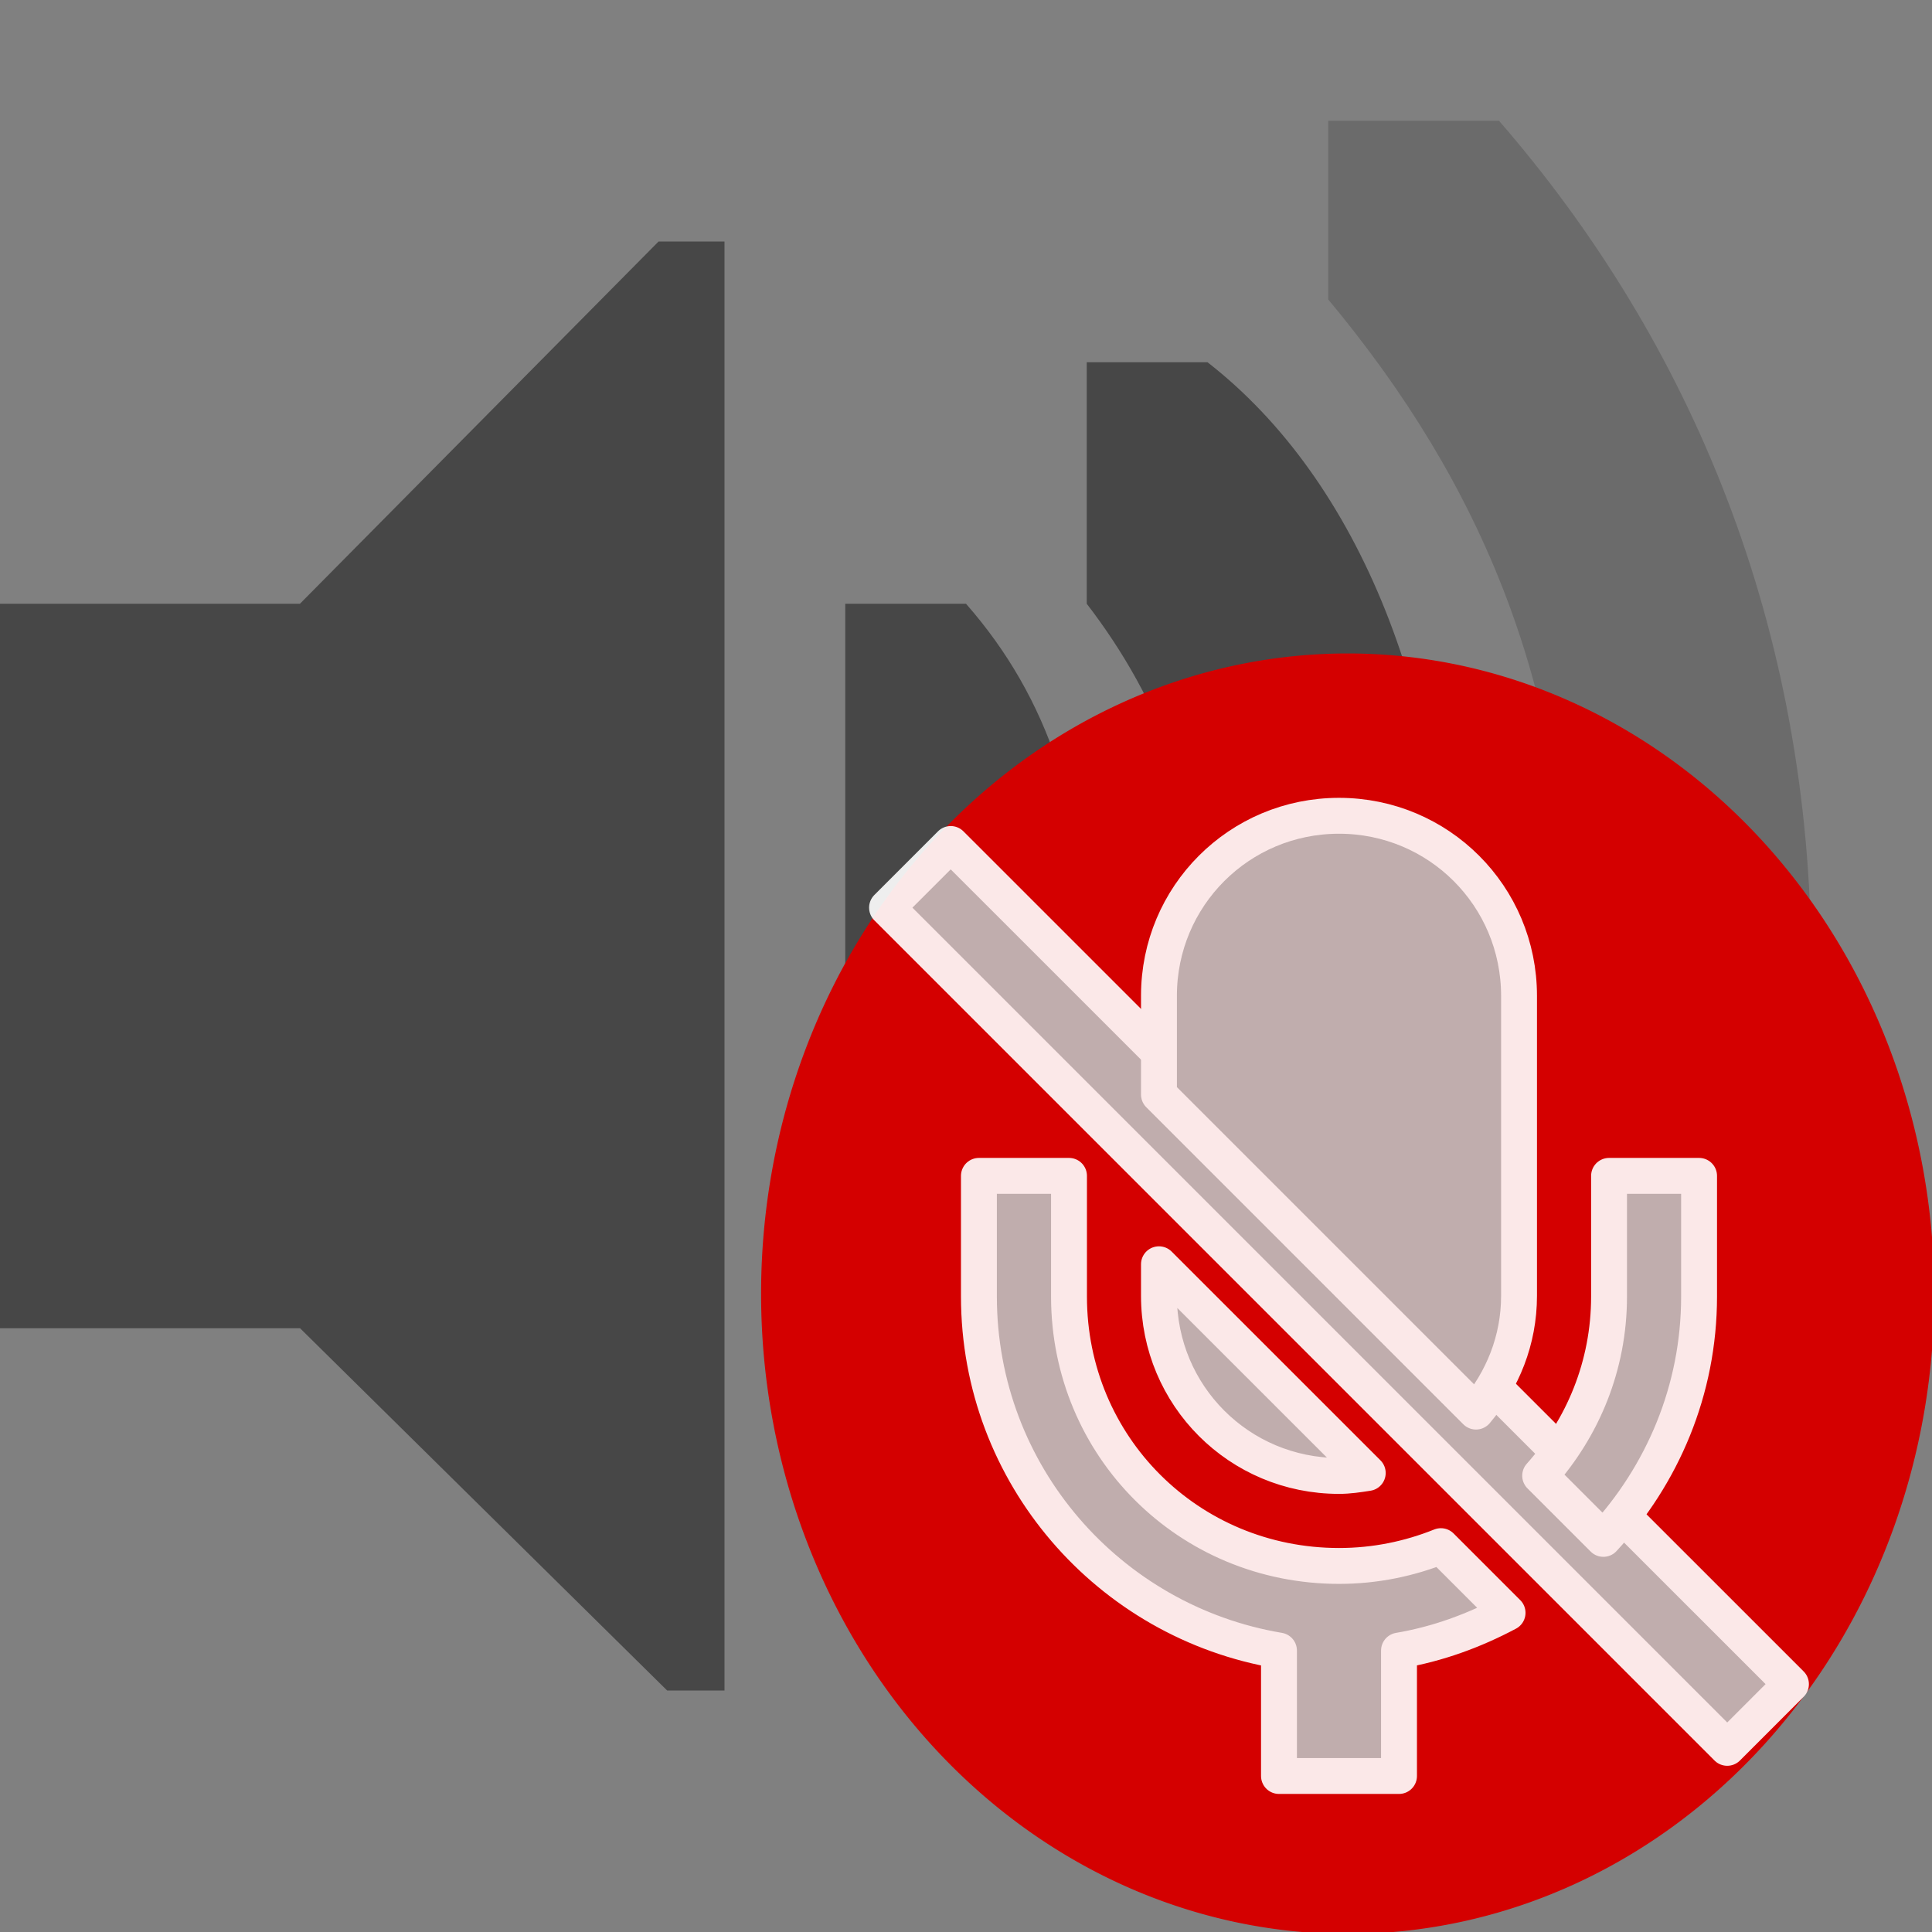 <?xml version="1.0" encoding="UTF-8" standalone="no"?>
<svg
   width="16"
   height="16"
   version="1.1"
   id="svg4167"
   xmlns:xlink="http://www.w3.org/1999/xlink"
   xmlns="http://www.w3.org/2000/svg"
   xmlns:svg="http://www.w3.org/2000/svg">
  <rect width="100%" height="100%" fill="#808080" stroke="none"/>
  <defs
     id="defs4171">
    <linearGradient
       id="linearGradient3031">
      <stop
         style="stop-color:#ffffff;stop-opacity:1;"
         offset="0"
         id="stop3029" />
    </linearGradient>
    <linearGradient
       xlink:href="#linearGradient3031"
       id="linearGradient3033"
       x1="-0.238"
       y1="8"
       x2="16.238"
       y2="8"
       gradientUnits="userSpaceOnUse" />
    <linearGradient
       xlink:href="#linearGradient3031"
       id="linearGradient9236"
       gradientUnits="userSpaceOnUse"
       x1="-0.238"
       y1="8"
       x2="16.238"
       y2="8" />
    <linearGradient
       xlink:href="#linearGradient3031"
       id="linearGradient9238"
       gradientUnits="userSpaceOnUse"
       x1="-0.238"
       y1="8"
       x2="16.238"
       y2="8" />
  </defs>
  <g
     fill="#474747"
     id="g4165">
    <path
       d="M15 8c0-2.814-1-5.172-2.586-7H11v1.48C12.265 4 13 5.7 13 8c0 2.3-.78 4-2 5.52V15h1.381C13.847 13.36 15 10.814 15 8z"
       opacity=".35"
       overflow="visible"
       id="path4157" />
    <path
       d="M12 8c0-2.166-.739-4.02-2-5H9v2c.607.789 1 1.76 1 3 0 1.241-.393 2.22-1 3v2h1c1.223-.995 2-2.873 2-5z"
       overflow="visible"
       id="path4159" />
    <path
       d="M9 8c0-1.257-.312-2.216-1-3H7v6h1c.672-.837 1-1.742 1-3z"
       font-family="Sans"
       font-weight="400"
       overflow="visible"
       style="text-decoration-line:none;text-indent:0;text-transform:none"
       id="path4161" />
    <path
       d="M0 5h2.484l2.97-3H6v12h-.475l-3.04-3H0z"
       color="#bebebe"
       overflow="visible"
       id="path4163" />
  </g>
  <g
     id="layer7"
     class="warning"
     fill="#d40000"
     transform="matrix(1,0,0,0.977,-0.058,5.822)">
    <path
       id="path6332"
       d="M 16.077,5.007 A 4.858,5.427 0 0 1 11.221,10.434 4.858,5.427 0 0 1 6.361,5.011 4.858,5.427 0 0 1 11.213,-0.42 4.858,5.427 0 0 1 16.077,4.998"
       class="warning" />
  </g>
  <g
     id="layer6"
     fill="#bebebe"
     transform="translate(-0.402,6.064)">
    <g
       fill="#2e3436"
       id="g1014"
       transform="matrix(0.497,0,0,0.497,7.515,0.692)"
       style="display:inline;opacity:0.91;fill:#ac9393;stroke:url(#linearGradient3033);stroke-width:0.598;stroke-linejoin:round;stroke-miterlimit:3;stroke-dasharray:none;stroke-opacity:1;paint-order:stroke fill markers">
      <path
         transform="translate(-212,-228)"
         d="m 213.53,228.47 -1.061,1.061 14,14 1.062,-1.062 z"
         id="path1010"
         style="fill:#bebebe;stroke:url(#linearGradient9236);stroke-width:0.598;stroke-linejoin:round;stroke-miterlimit:3;stroke-dasharray:none;stroke-opacity:1;paint-order:stroke fill markers" />
      <path
         transform="translate(-212,-228)"
         d="m 220,228 c -1.662,0 -3,1.338 -3,3 v 1.645 l 5.283,5.283 C 222.724,237.406 223,236.74 223,236 v -5 c 0,-1.662 -1.338,-3 -3,-3 z m -6,6 v 2.01 c 0,2.966 2.165,5.424 5,5.9 V 244 h 2 v -2.09 c 0.646,-0.109 1.25,-0.332 1.809,-0.629 l -1.111,-1.111 c -0.523,0.21 -1.094,0.33 -1.697,0.33 -2.507,0 -4.5,-1.99 -4.5,-4.49 v -2.01 z m 10.5,0 v 2.01 c 0,1.157 -0.441,2.194 -1.148,2.986 l 1.053,1.053 C 225.388,238.984 226,237.573 226,236.01 v -2.01 z m -7.5,1.473 v 0.527 c 0,1.662 1.338,3 3,3 0.164,0 0.322,-0.024 0.479,-0.049 z"
         font-family="sans-serif"
         font-weight="400"
         overflow="visible"
         style="font-variant-ligatures:normal;font-variant-position:normal;font-variant-caps:normal;font-variant-numeric:normal;font-variant-alternates:normal;font-feature-settings:normal;text-indent:0;text-decoration-line:none;text-decoration-style:solid;text-decoration-color:#000000;text-transform:none;text-orientation:mixed;white-space:normal;shape-padding:0;isolation:auto;mix-blend-mode:normal;fill:#bebebe;stroke:url(#linearGradient9238);stroke-width:0.598;stroke-linejoin:round;stroke-miterlimit:3;stroke-dasharray:none;stroke-opacity:1;paint-order:stroke fill markers"
         id="path1012" />
    </g>
  </g>
</svg>
